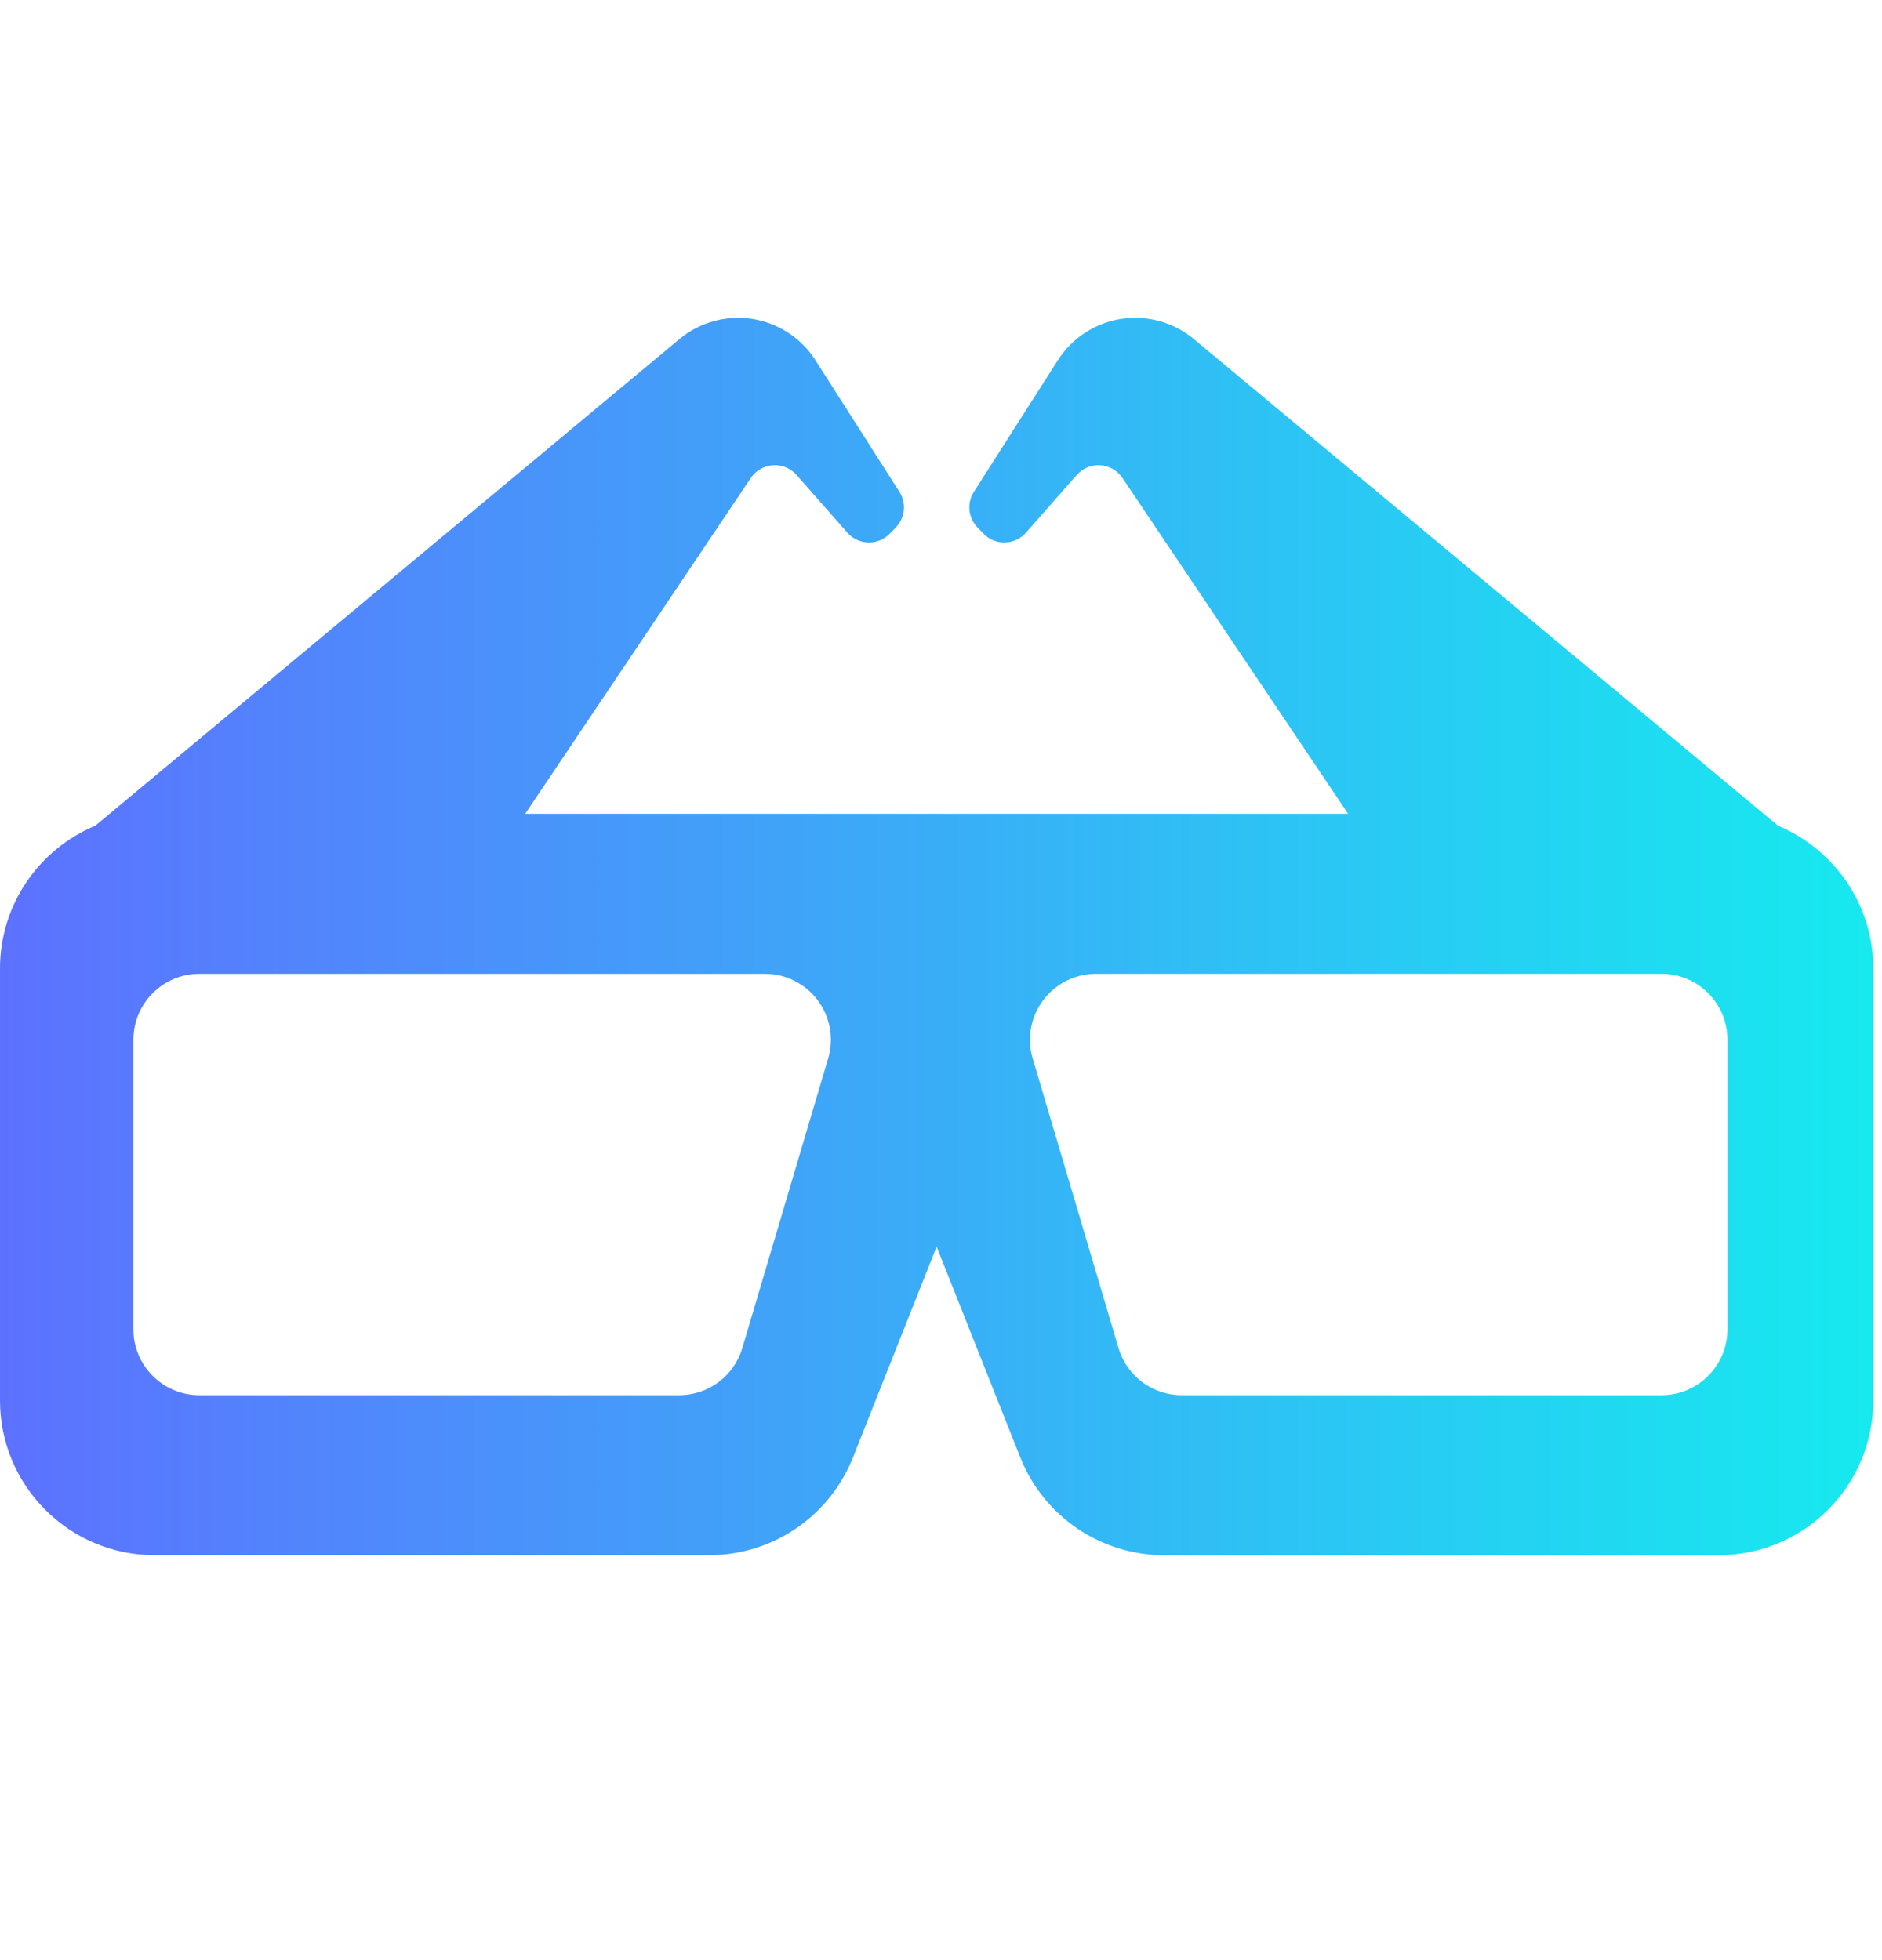 <?xml version="1.0" encoding="UTF-8"?>
<!DOCTYPE svg  PUBLIC '-//W3C//DTD SVG 1.1//EN'  'http://www.w3.org/Graphics/SVG/1.1/DTD/svg11.dtd'>
<svg version="1.1" viewBox="0 0 480 500" xml:space="preserve" xmlns="http://www.w3.org/2000/svg">

	
		<defs>
<linearGradient id="a" gradientUnits="userSpaceOnUse">
<stop stop-color="#5D71FF" offset="0"/>
<stop stop-color="#16EAEF" offset="1"/>
</linearGradient>
</defs>
	<path d="m453.48 210.63-148.98-124.13c-5.155-4.3-11.921-6.174-18.562-5.149-6.641 1.035-12.521 4.869-16.136 10.538l-21.416 33.57c-1.836 2.876-1.454 6.641 0.917 9.09l1.54 1.586c1.43 1.478 3.413 2.293 5.466 2.247 2.061-0.054 4.005-0.957 5.359-2.504l12.954-14.72c1.516-1.712 3.733-2.637 6.02-2.481 2.277 0.148 4.362 1.346 5.638 3.243l57.552 85.672h-209.88l57.553-85.672c1.276-1.897 3.359-3.094 5.638-3.243 2.287-0.156 4.502 0.769 6.018 2.481l12.956 14.72c1.354 1.546 3.297 2.449 5.357 2.504 2.053 0.046 4.036-0.769 5.467-2.247l1.54-1.586c2.371-2.449 2.752-6.214 0.917-9.09l-21.416-33.57c-3.617-5.67-9.495-9.503-16.136-10.538-6.641-1.026-13.406 0.849-18.563 5.149l-148.98 124.13c-14.263 5.95-24.301 20.018-24.301 36.44v110.16c0 21.804 17.675 39.48 39.48 39.48h141.36c16.184 0 30.724-9.876 36.697-24.916l21.347-53.78 21.353 53.788c5.972 15.032 20.514 24.908 36.697 24.908h141.36c21.804 0 39.48-17.676 39.48-39.48v-110.16c0-16.422-10.04-30.49-24.301-36.44zm-242.27 59.388-21.874 73.829c-2.117 7.154-8.686 12.053-16.136 12.053h-122.35c-9.293 0-16.829-7.535-16.829-16.827v-73.829c0-9.301 7.536-16.835 16.829-16.835h144.23c5.311 0 10.312 2.504 13.484 6.757 3.181 4.261 4.16 9.767 2.652 14.852zm229.37 69.055c0 9.293-7.535 16.827-16.827 16.827h-122.35c-7.45 0-14.021-4.899-16.136-12.053l-21.874-73.829c-1.51-5.085-0.529-10.591 2.652-14.853 3.173-4.254 8.173-6.757 13.483-6.757h144.23c9.293 0 16.827 7.535 16.827 16.835v73.83z" fill="url(#a)">
		 <animateTransform attributeName="transform" begin="0.1" dur="0.7s" repeatCount="indefinite" type="translate" values="0 10 ; 0 -10; 0 10"/>
		</path>
</svg>
